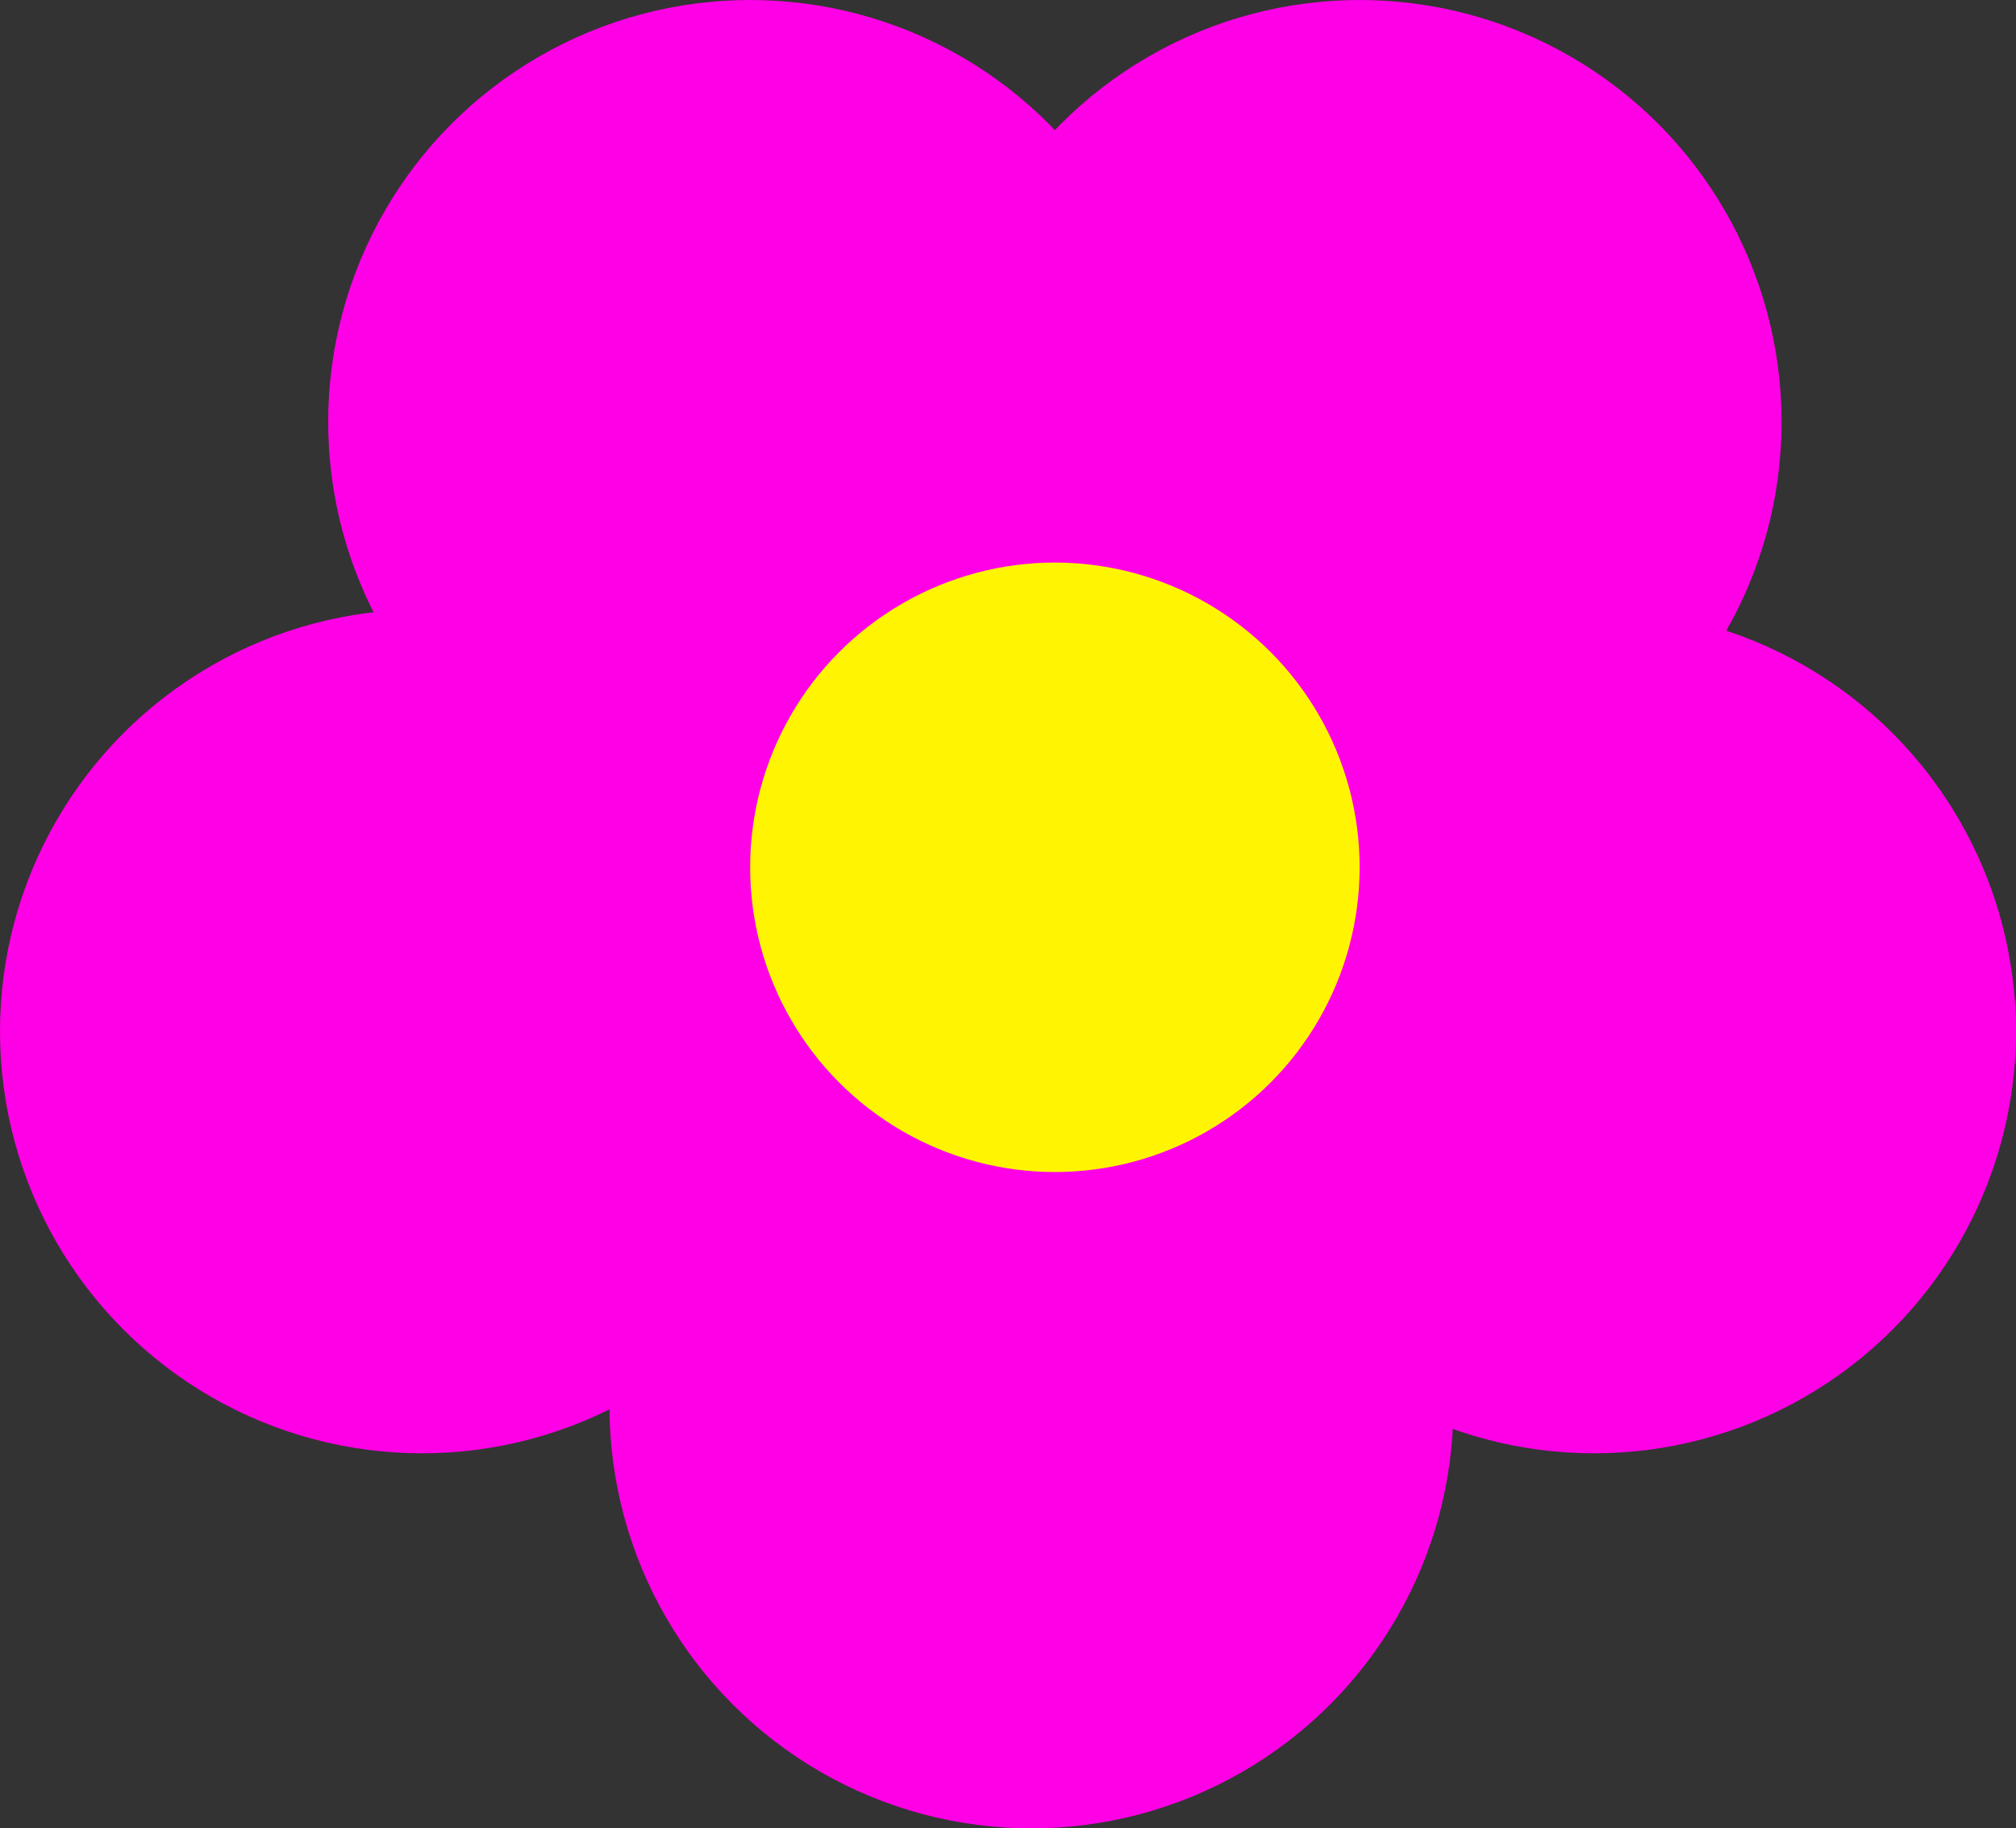 <svg width="43" height="39" viewBox="0 0 43 39" fill="none" xmlns="http://www.w3.org/2000/svg">
<rect x="0" y="0" width="43" height="39" fill="#333333" stroke="none"/>
<circle cx="29" cy="9" r="9" fill="#FF00E6"/>
<circle cx="34" cy="22" r="9" fill="#FF00E6"/>
<circle cx="22" cy="30" r="9" fill="#FF00E6"/>
<circle cx="9" cy="22" r="9" fill="#FF00E6"/>
<circle cx="16" cy="9" r="9" fill="#FF00E6"/>
<circle cx="22.5" cy="18.5" r="6.5" fill="#FFF503"/>
</svg>
